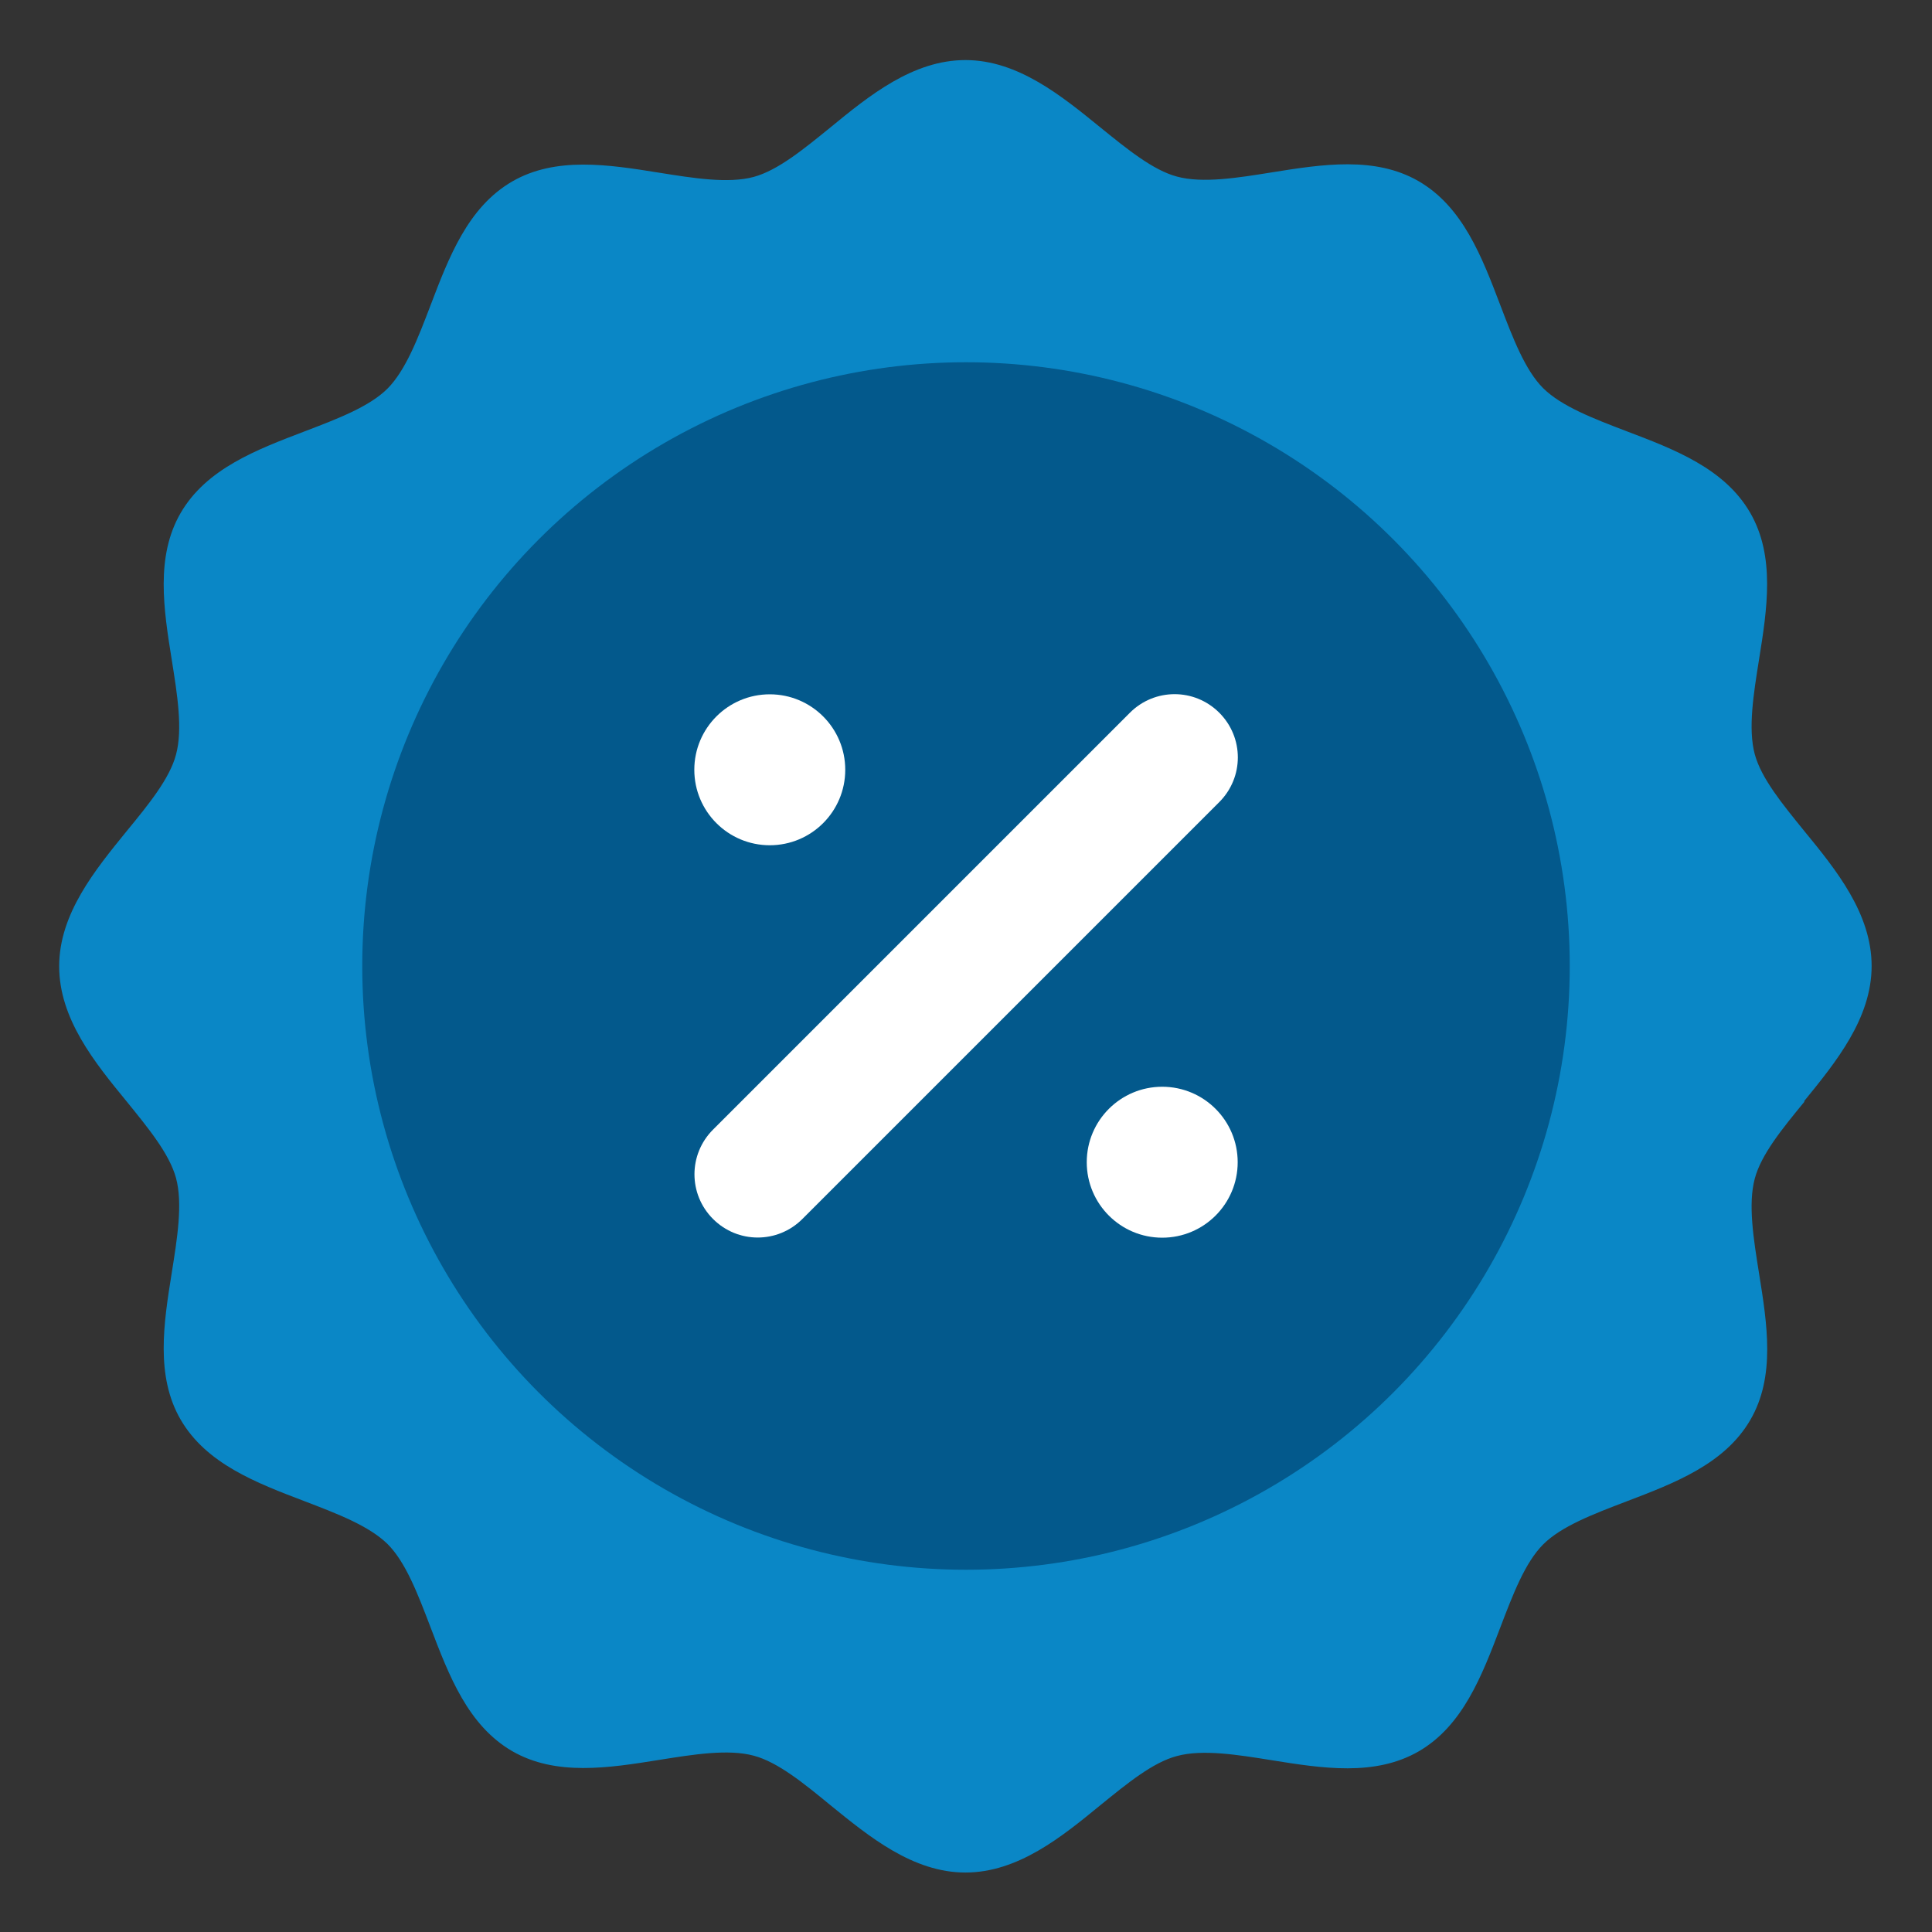 <svg xmlns="http://www.w3.org/2000/svg" id="sale" viewBox="0 0 64 64">
  <rect x="0" y="0" width="64" height="64" fill="#333333" stroke="none"/>
  <path d="m59.77,36.47c1.04-1.28,2.23-2.73,2.23-4.47s-1.18-3.19-2.23-4.47c-.73-.9-1.42-1.74-1.64-2.54-.23-.85-.04-2.01.14-3.14.27-1.68.54-3.42-.29-4.86-.85-1.47-2.5-2.1-4.11-2.71-1.1-.42-2.14-.82-2.75-1.42-.6-.6-1-1.65-1.42-2.75-.61-1.6-1.24-3.26-2.71-4.11-1.44-.83-3.18-.56-4.86-.29-1.12.18-2.29.37-3.14.14-.79-.21-1.64-.9-2.54-1.63-1.28-1.04-2.73-2.23-4.47-2.23s-3.19,1.18-4.47,2.23c-.9.73-1.74,1.42-2.54,1.64-.85.23-2.01.04-3.14-.14-1.68-.27-3.42-.54-4.86.29-1.47.85-2.1,2.51-2.71,4.11-.42,1.1-.82,2.14-1.42,2.75-.6.6-1.65,1-2.75,1.42-1.6.61-3.26,1.24-4.11,2.71-.83,1.44-.56,3.18-.29,4.86.18,1.13.37,2.29.14,3.14-.21.79-.9,1.64-1.64,2.54-1.04,1.28-2.23,2.73-2.23,4.47s1.18,3.19,2.23,4.47c.73.9,1.42,1.74,1.64,2.54.23.85.04,2.01-.14,3.14-.27,1.68-.54,3.42.29,4.86.85,1.47,2.51,2.1,4.11,2.71,1.1.42,2.14.82,2.75,1.42.6.6,1,1.65,1.42,2.75.61,1.6,1.24,3.26,2.71,4.11,1.44.83,3.18.56,4.86.29,1.13-.18,2.29-.37,3.14-.14.79.21,1.64.9,2.54,1.64,1.28,1.04,2.73,2.23,4.47,2.23s3.19-1.18,4.47-2.23c.9-.73,1.74-1.42,2.54-1.63.85-.23,2.02-.04,3.14.14,1.68.27,3.41.54,4.86-.29,1.47-.85,2.1-2.51,2.71-4.11.42-1.1.82-2.15,1.42-2.75s1.65-1,2.75-1.42c1.6-.61,3.26-1.24,4.11-2.7.84-1.44.56-3.18.29-4.86-.18-1.13-.37-2.29-.14-3.14.21-.79.9-1.64,1.64-2.54Z" style="fill:#0a87c6"></path>
  <circle cx="32" cy="32" r="20" style="fill:#03598c"></circle>
  <circle cx="25.5" cy="25.5" r="2.5" style="fill:#fff"></circle>
  <circle cx="38.5" cy="38.5" r="2.5" style="fill:#fff"></circle>
  <path d="m40.39,23.61h0c-.82-.82-2.14-.82-2.96,0l-13.81,13.81c-.82.82-.82,2.14,0,2.96h0c.82.82,2.14.82,2.96,0l13.81-13.81c.82-.82.82-2.14,0-2.96Z" style="fill:#fff"></path>
</svg>
